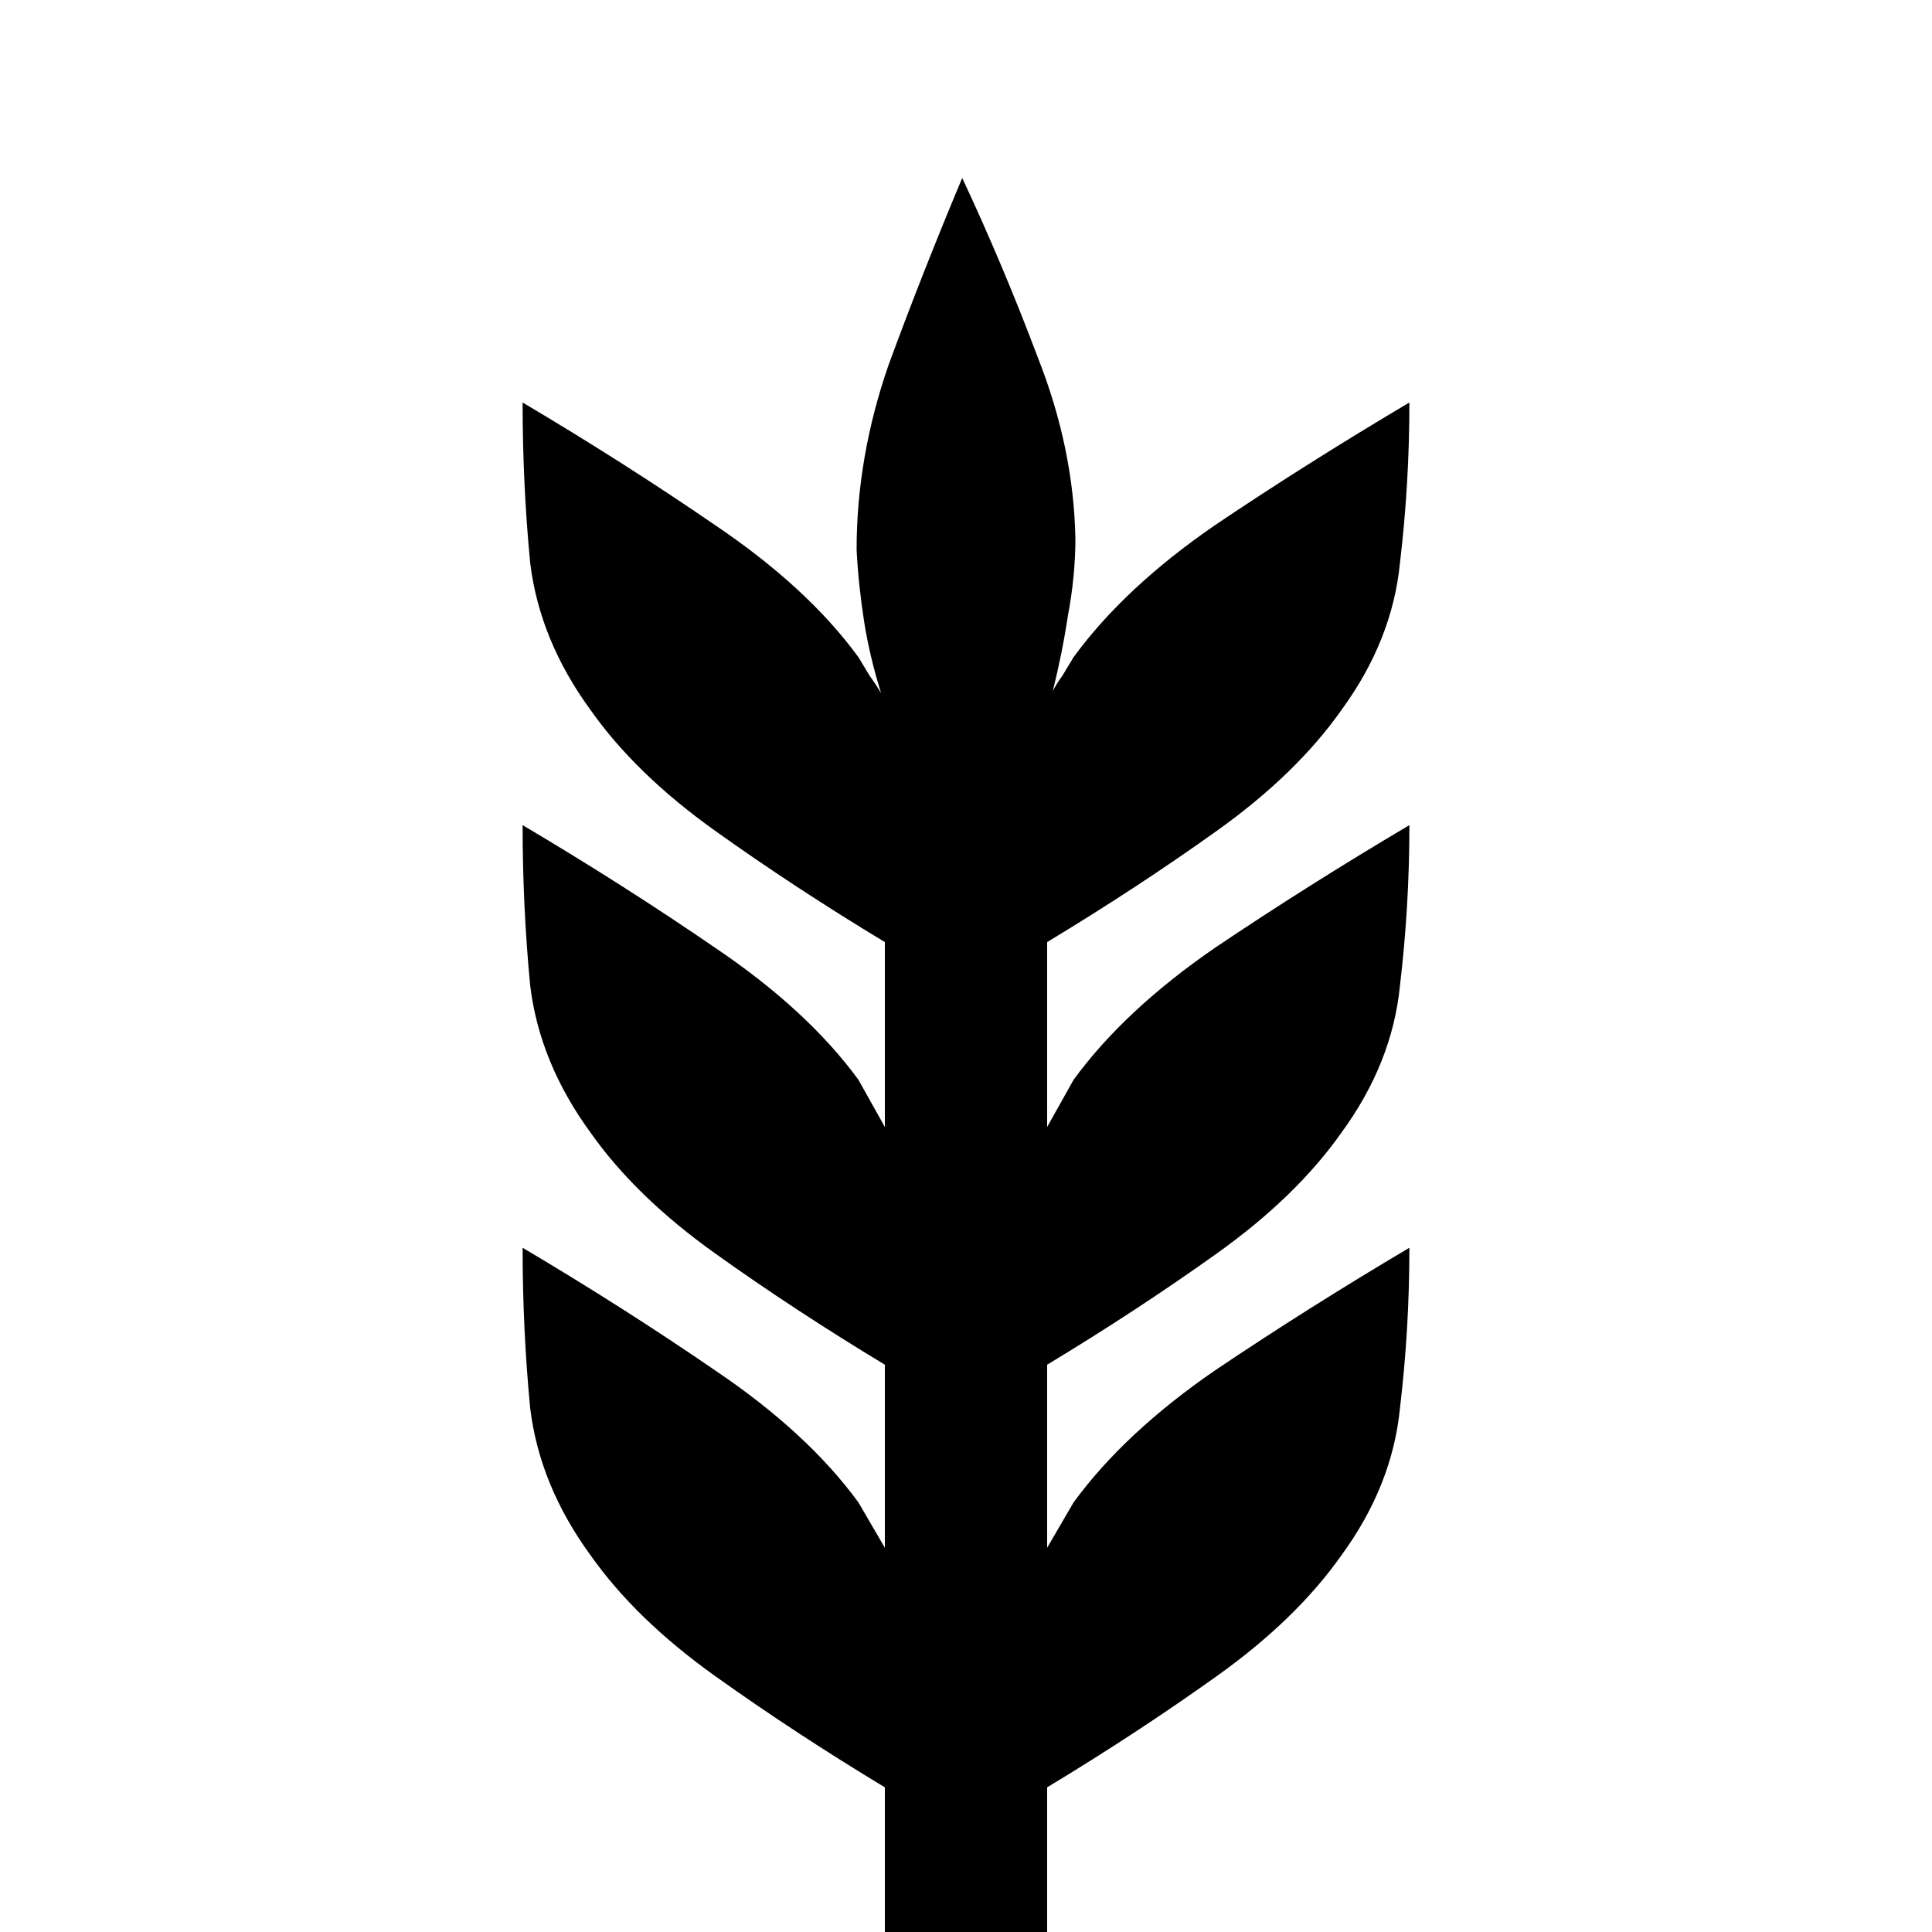 <svg fill="currentColor" viewBox="0 0 24 24" id="barley" height="1em" width="1em">
      <path d="M7.336 19.32C6.914 18.742 6.664 18.133 6.586 17.492C6.523 16.836 6.492 16.172 6.492 15.5C7.336 16 8.133 16.508 8.883 17.023C9.648 17.539 10.242 18.086 10.664 18.664L10.992 19.227V16.953C10.242 16.5 9.539 16.039 8.883 15.57C8.227 15.102 7.711 14.602 7.336 14.07C6.914 13.492 6.664 12.883 6.586 12.242C6.523 11.586 6.492 10.922 6.492 10.25C7.336 10.75 8.133 11.258 8.883 11.773C9.648 12.289 10.242 12.836 10.664 13.414L10.992 14V11.703C10.242 11.25 9.539 10.789 8.883 10.32C8.227 9.852 7.711 9.352 7.336 8.82C6.914 8.242 6.664 7.633 6.586 6.992C6.523 6.336 6.492 5.672 6.492 5C7.336 5.5 8.133 6.008 8.883 6.523C9.648 7.039 10.242 7.586 10.664 8.164C10.711 8.242 10.758 8.32 10.805 8.398C10.852 8.461 10.898 8.531 10.945 8.609C10.852 8.312 10.781 8.016 10.734 7.719C10.688 7.422 10.656 7.125 10.641 6.828C10.641 6.062 10.773 5.297 11.039 4.531C11.32 3.766 11.625 2.992 11.953 2.211C12.297 2.945 12.609 3.688 12.891 4.438C13.188 5.188 13.344 5.938 13.359 6.688C13.359 7 13.328 7.32 13.266 7.648C13.219 7.961 13.156 8.273 13.078 8.586C13.109 8.523 13.148 8.461 13.195 8.398C13.242 8.32 13.289 8.242 13.336 8.164C13.758 7.586 14.344 7.039 15.094 6.523C15.859 6.008 16.664 5.5 17.508 5C17.508 5.672 17.469 6.336 17.391 6.992C17.328 7.633 17.086 8.242 16.664 8.82C16.289 9.352 15.773 9.852 15.117 10.32C14.461 10.789 13.758 11.25 13.008 11.703V14L13.336 13.414C13.758 12.836 14.344 12.289 15.094 11.773C15.859 11.258 16.664 10.75 17.508 10.25C17.508 10.922 17.469 11.586 17.391 12.242C17.328 12.883 17.086 13.492 16.664 14.07C16.289 14.602 15.773 15.102 15.117 15.57C14.461 16.039 13.758 16.5 13.008 16.953V19.227L13.336 18.664C13.758 18.086 14.344 17.539 15.094 17.023C15.859 16.508 16.664 16 17.508 15.5C17.508 16.172 17.469 16.836 17.391 17.492C17.328 18.133 17.086 18.742 16.664 19.32C16.289 19.852 15.773 20.352 15.117 20.82C14.461 21.289 13.758 21.75 13.008 22.203V24.008H10.992V22.203C10.242 21.75 9.539 21.289 8.883 20.82C8.227 20.352 7.711 19.852 7.336 19.32Z" />
</svg>
